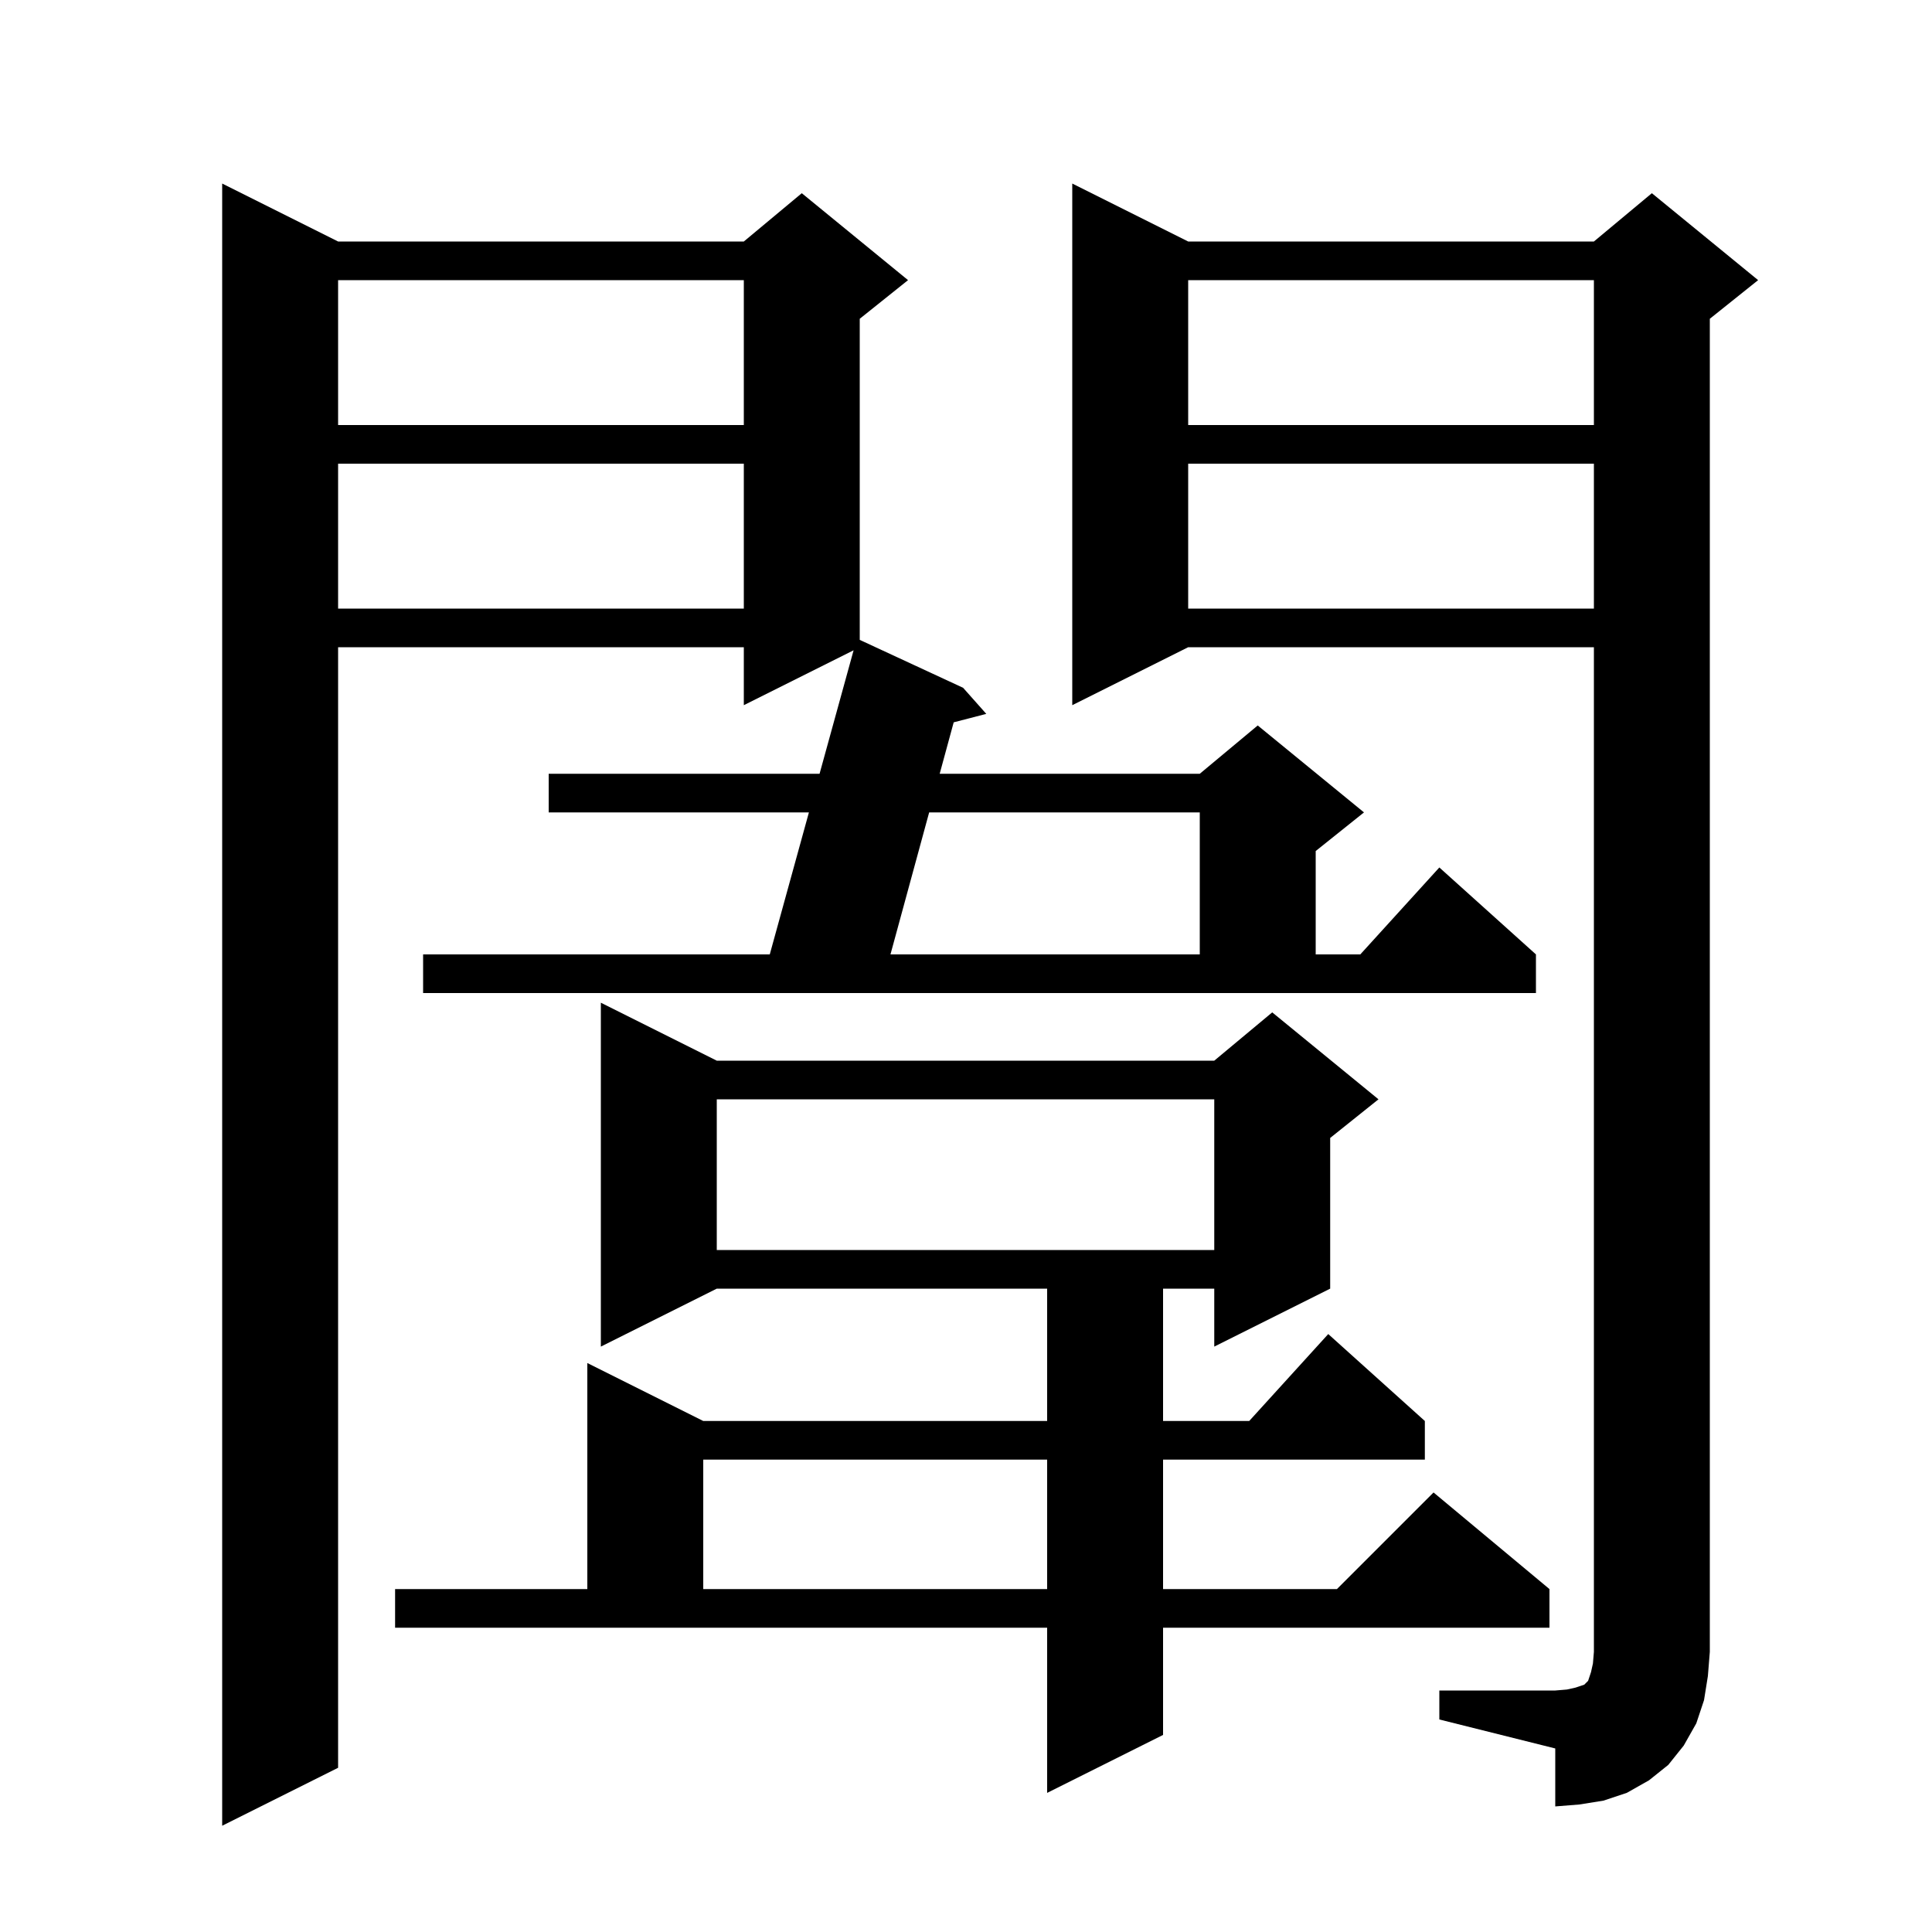 <svg xmlns="http://www.w3.org/2000/svg" xmlns:xlink="http://www.w3.org/1999/xlink" version="1.1" baseProfile="full" viewBox="0 0 200 200" width="200" height="200">
<g fill="black">
<path d="M 43.8 98.8 L 79.686 98.8 L 83.738 84.1 L 56.8 84.1 L 56.8 80.1 L 84.841 80.1 L 88.364 67.318 L 77.0 73.0 L 77.0 67.0 L 35.0 67.0 L 35.0 183.0 L 23.0 189.0 L 23.0 19.0 L 35.0 25.0 L 77.0 25.0 L 83.0 20.0 L 94.0 29.0 L 89.0 33.0 L 89.0 66.239 L 99.7 71.2 L 102.1 73.9 L 98.726 74.775 L 97.276 80.1 L 124.2 80.1 L 130.2 75.1 L 141.2 84.1 L 136.2 88.1 L 136.2 98.8 L 140.818 98.8 L 149.0 89.8 L 159.0 98.8 L 159.0 102.8 L 43.8 102.8 Z M 149.0 175.0 L 161.0 175.0 L 162.2 174.9 L 163.1 174.7 L 164.0 174.4 L 164.4 174.0 L 164.7 173.1 L 164.9 172.2 L 165.0 171.0 L 165.0 67.0 L 123.0 67.0 L 111.0 73.0 L 111.0 19.0 L 123.0 25.0 L 165.0 25.0 L 171.0 20.0 L 182.0 29.0 L 177.0 33.0 L 177.0 171.0 L 176.8 173.5 L 176.4 176.0 L 175.6 178.4 L 174.3 180.7 L 172.7 182.7 L 170.7 184.3 L 168.4 185.6 L 166.0 186.4 L 163.5 186.8 L 161.0 187.0 L 161.0 181.0 L 149.0 178.0 Z M 40.9 164.5 L 60.8 164.5 L 60.8 141.1 L 72.8 147.1 L 108.4 147.1 L 108.4 133.4 L 74.2 133.4 L 62.2 139.4 L 62.2 103.8 L 74.2 109.8 L 125.7 109.8 L 131.7 104.8 L 142.7 113.8 L 137.7 117.8 L 137.7 133.4 L 125.7 139.4 L 125.7 133.4 L 120.4 133.4 L 120.4 147.1 L 129.318 147.1 L 137.5 138.1 L 147.5 147.1 L 147.5 151.1 L 120.4 151.1 L 120.4 164.5 L 138.4 164.5 L 148.4 154.5 L 160.4 164.5 L 160.4 168.5 L 120.4 168.5 L 120.4 179.6 L 108.4 185.6 L 108.4 168.5 L 40.9 168.5 Z M 72.8 151.1 L 72.8 164.5 L 108.4 164.5 L 108.4 151.1 Z M 74.2 113.8 L 74.2 129.4 L 125.7 129.4 L 125.7 113.8 Z M 96.186 84.1 L 92.181 98.8 L 124.2 98.8 L 124.2 84.1 Z M 123.0 48.0 L 123.0 63.0 L 165.0 63.0 L 165.0 48.0 Z M 35.0 48.0 L 35.0 63.0 L 77.0 63.0 L 77.0 48.0 Z M 123.0 29.0 L 123.0 44.0 L 165.0 44.0 L 165.0 29.0 Z M 35.0 29.0 L 35.0 44.0 L 77.0 44.0 L 77.0 29.0 Z " />
</g>
</svg>
